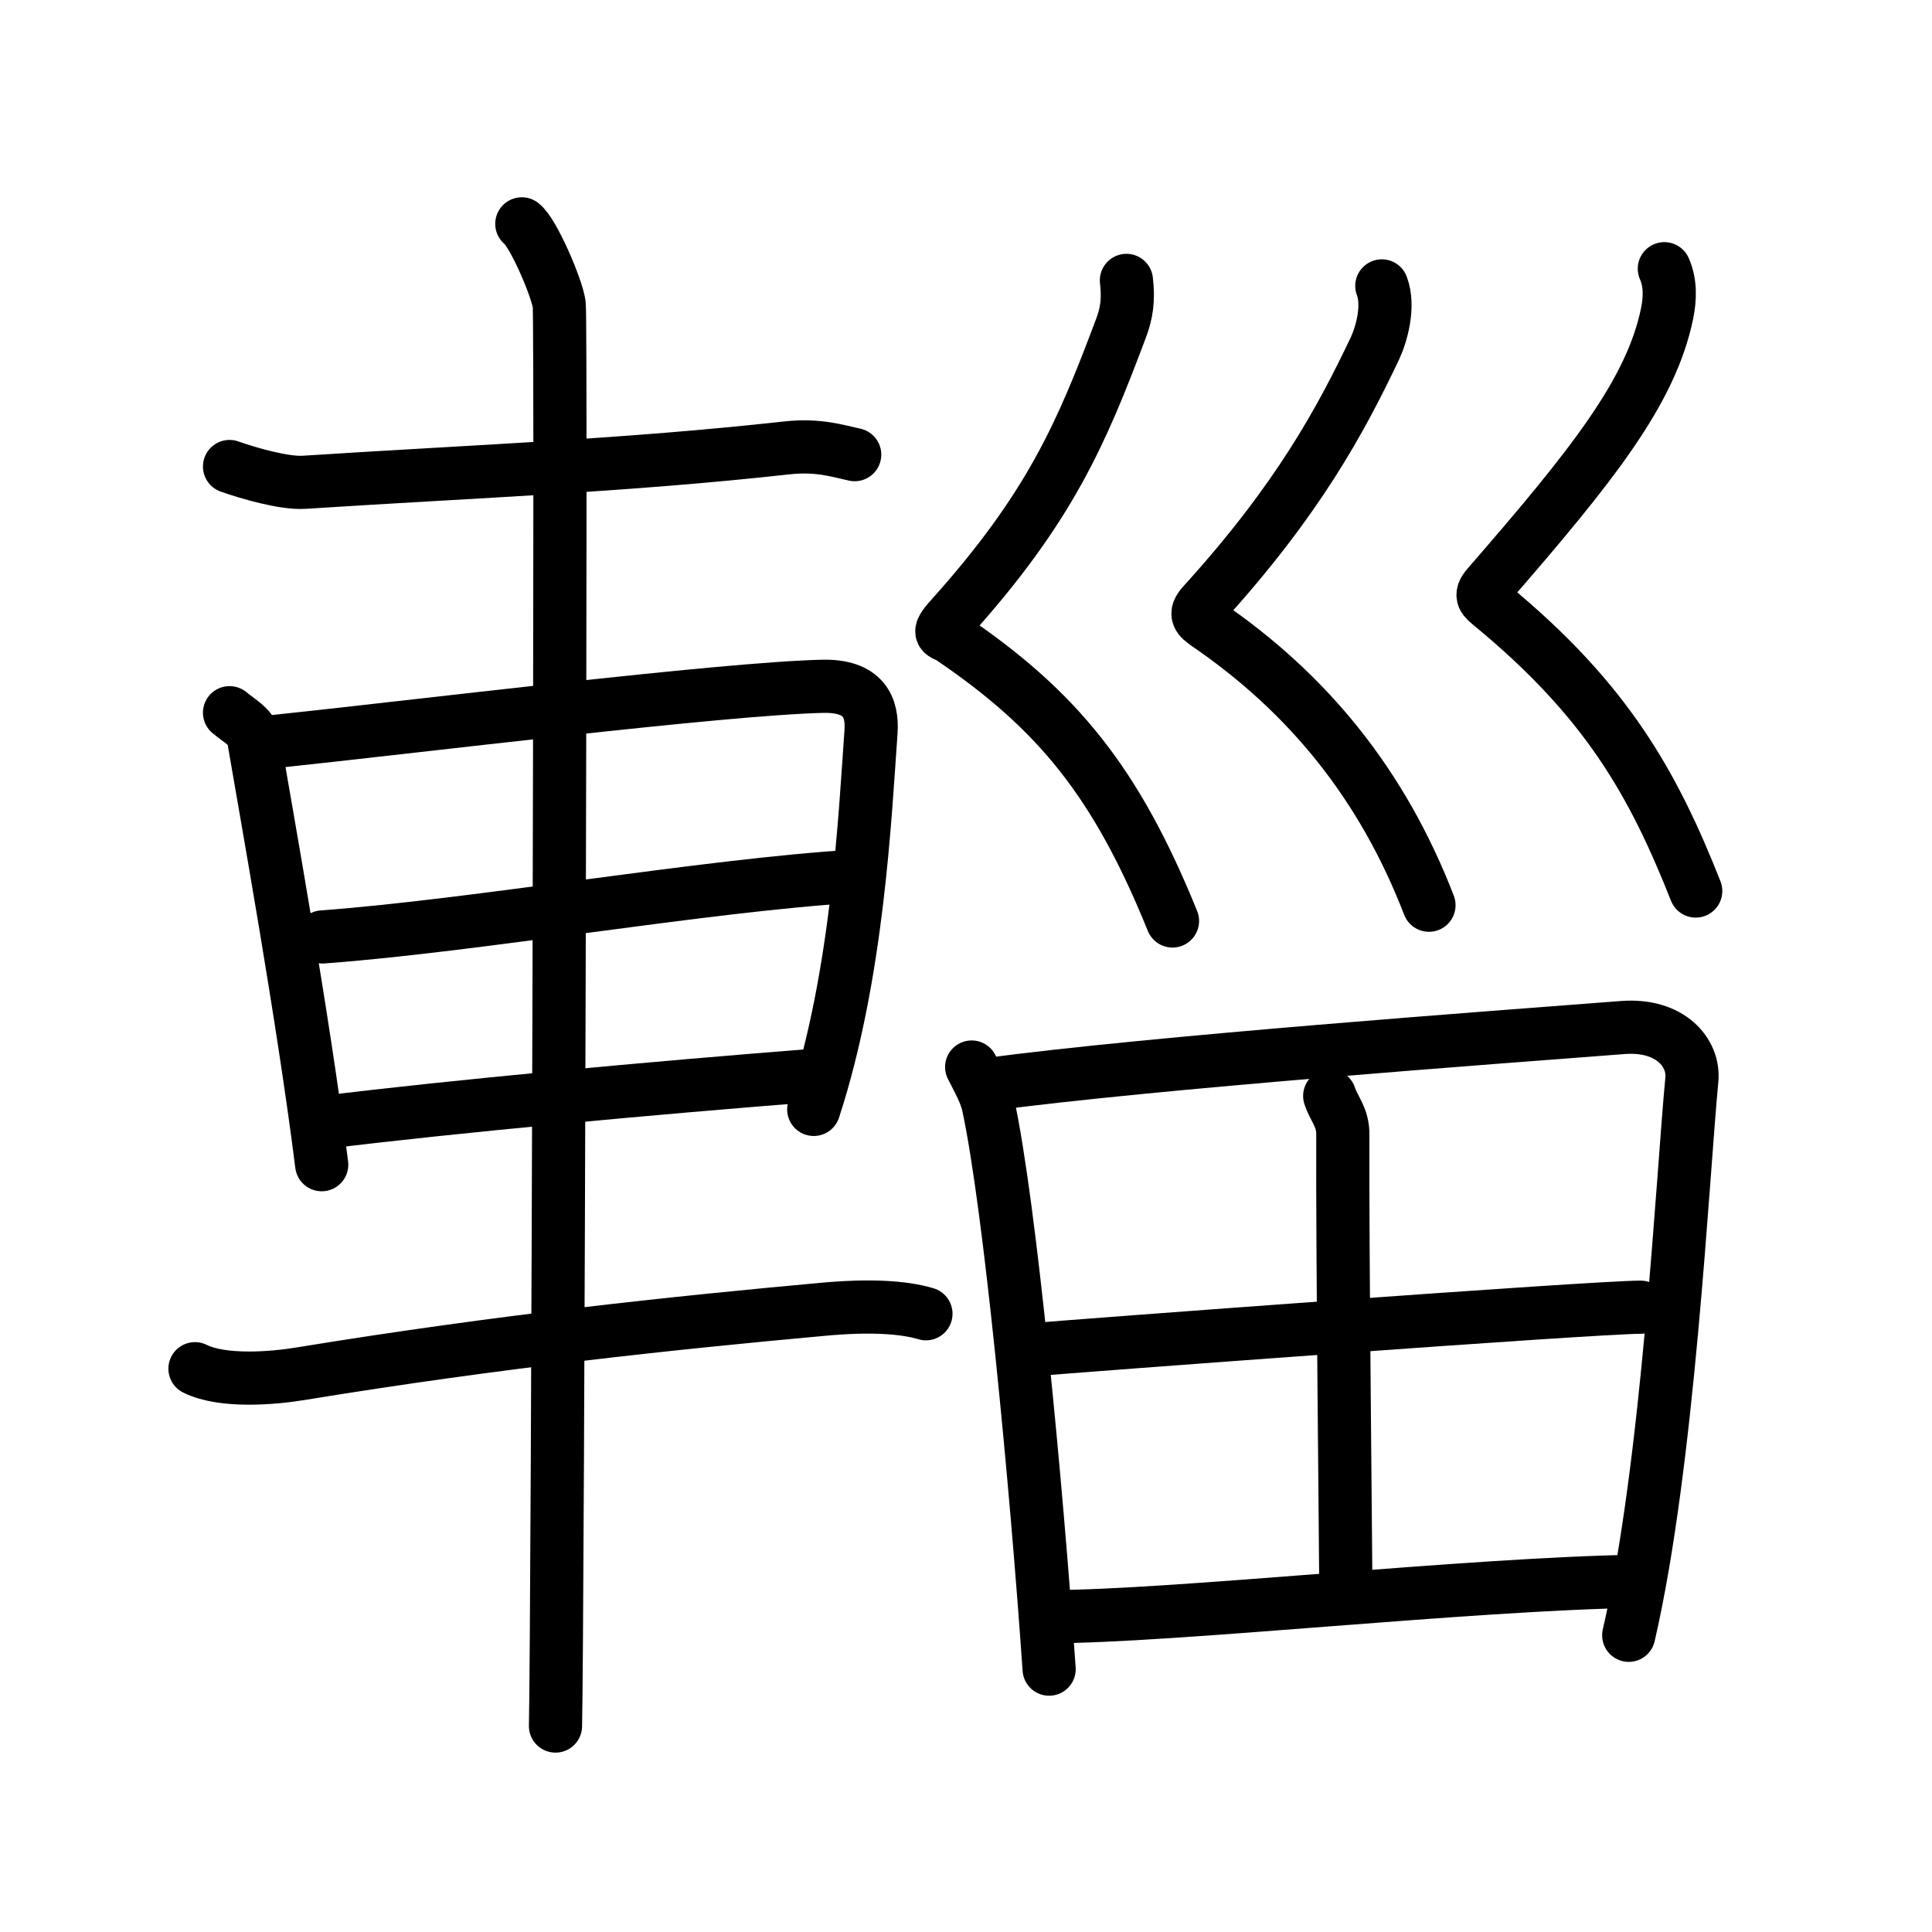 <svg xmlns="http://www.w3.org/2000/svg" width="109" height="109" viewBox="0 0 109 109"><g xmlns:kvg="http://kanjivg.tagaini.net" id="kvg:StrokePaths_08f1c" style="fill:none;stroke:#000000;stroke-width:3;stroke-linecap:round;stroke-linejoin:round;"><g id="kvg:08f1c" kvg:element="&#36636;"><g id="kvg:08f1c-g1" kvg:element="&#36554;" kvg:position="left" kvg:radical="general"><path id="kvg:08f1c-s1" kvg:type="&#12752;" d="M12.95,26.32c1.1,0.39,3.1,0.96,4.2,0.89c10.12-0.65,18.08-0.93,27.24-1.94c1.81-0.2,2.92,0.19,3.83,0.38"/><path id="kvg:08f1c-s2" kvg:type="&#12753;" d="M12.95,40.21c0.55,0.46,1.25,0.81,1.35,1.42c0.75,4.4,2.8,15.74,3.85,24.08"/><path id="kvg:08f1c-s3" kvg:type="&#12757;a" d="M15.07,41.88c8.39-0.88,25.6-3.02,31.32-3.16c2.37-0.06,2.85,1.21,2.75,2.58C48.8,46.05,48.39,55,45.91,62.59"/><path id="kvg:08f1c-s4" kvg:type="&#12752;a" d="M18.2,52.86c8.61-0.63,21.6-2.92,30.07-3.43"/><path id="kvg:08f1c-s5" kvg:type="&#12752;a" d="M18.2,63.33c7.35-0.91,18.64-1.95,27.71-2.66"/><path id="kvg:08f1c-s6" kvg:type="&#12752;" d="M11,77.22c1.56,0.78,4.42,0.54,5.98,0.28c11.25-1.84,21.1-2.87,29.43-3.63c2.59-0.24,4.53-0.14,5.83,0.25"/><path id="kvg:08f1c-s7" kvg:type="&#12753;" d="M29.44,12.63c0.64,0.48,1.98,3.59,2.11,4.55c0.13,0.96-0.08,74.2-0.21,80.2"/></g><g id="kvg:08f1c-g2" kvg:position="right"><g id="kvg:08f1c-g3" kvg:element="&#24027;" kvg:position="top"><path id="kvg:08f1c-s8" kvg:type="&#12763;" d="M63.55,15.82c0.13,1.08,0.02,1.86-0.32,2.74c-2.21,5.88-3.99,10.07-9.58,16.29c-0.91,1.01-0.42,0.85,0,1.14c6.03,4.09,9.33,8.15,12.5,15.97"/><path id="kvg:08f1c-s9" kvg:type="&#12763;" d="M77.96,16.13c0.44,1.16-0.03,2.76-0.39,3.53c-1.91,4.01-4.31,8.5-9.7,14.43c-0.52,0.57-0.25,0.79,0.23,1.13c5.71,3.91,9.89,9.04,12.52,15.85"/><path id="kvg:08f1c-s10" kvg:type="&#12763;" d="M93.9,15.16c0.36,0.81,0.32,1.7,0.16,2.5c-0.9,4.43-4.22,8.6-10.12,15.39c-0.51,0.58-0.22,0.75,0.23,1.13c6.49,5.35,9.11,10.05,11.5,16.09"/></g><g id="kvg:08f1c-g4" kvg:element="&#30000;" kvg:position="bottom"><path id="kvg:08f1c-s11" kvg:type="&#12753;" d="M54.82,60.2c0.28,0.56,0.78,1.43,0.93,2.12c1.23,5.66,2.72,21.43,3.44,31.85"/><path id="kvg:08f1c-s12" kvg:type="&#12757;a" d="M55.7,61.19c9.4-1.26,28.6-2.66,35.87-3.22c2.67-0.2,4.03,1.43,3.88,2.95c-0.53,5.55-1.32,21.67-3.56,31.34"/><path id="kvg:08f1c-s13" kvg:type="&#12753;a" d="M75.02,61.83c0.25,0.76,0.75,1.19,0.74,2.19c-0.03,6.56,0.17,23.67,0.17,26.05"/><path id="kvg:08f1c-s14" kvg:type="&#12752;a" d="M57.75,76.19c3.17-0.28,32.19-2.44,34.81-2.44"/><path id="kvg:08f1c-s15" kvg:type="&#12752;a" d="M59.2,91.21c7.01,0,23.6-1.85,33.27-2"/></g></g></g></g></svg>